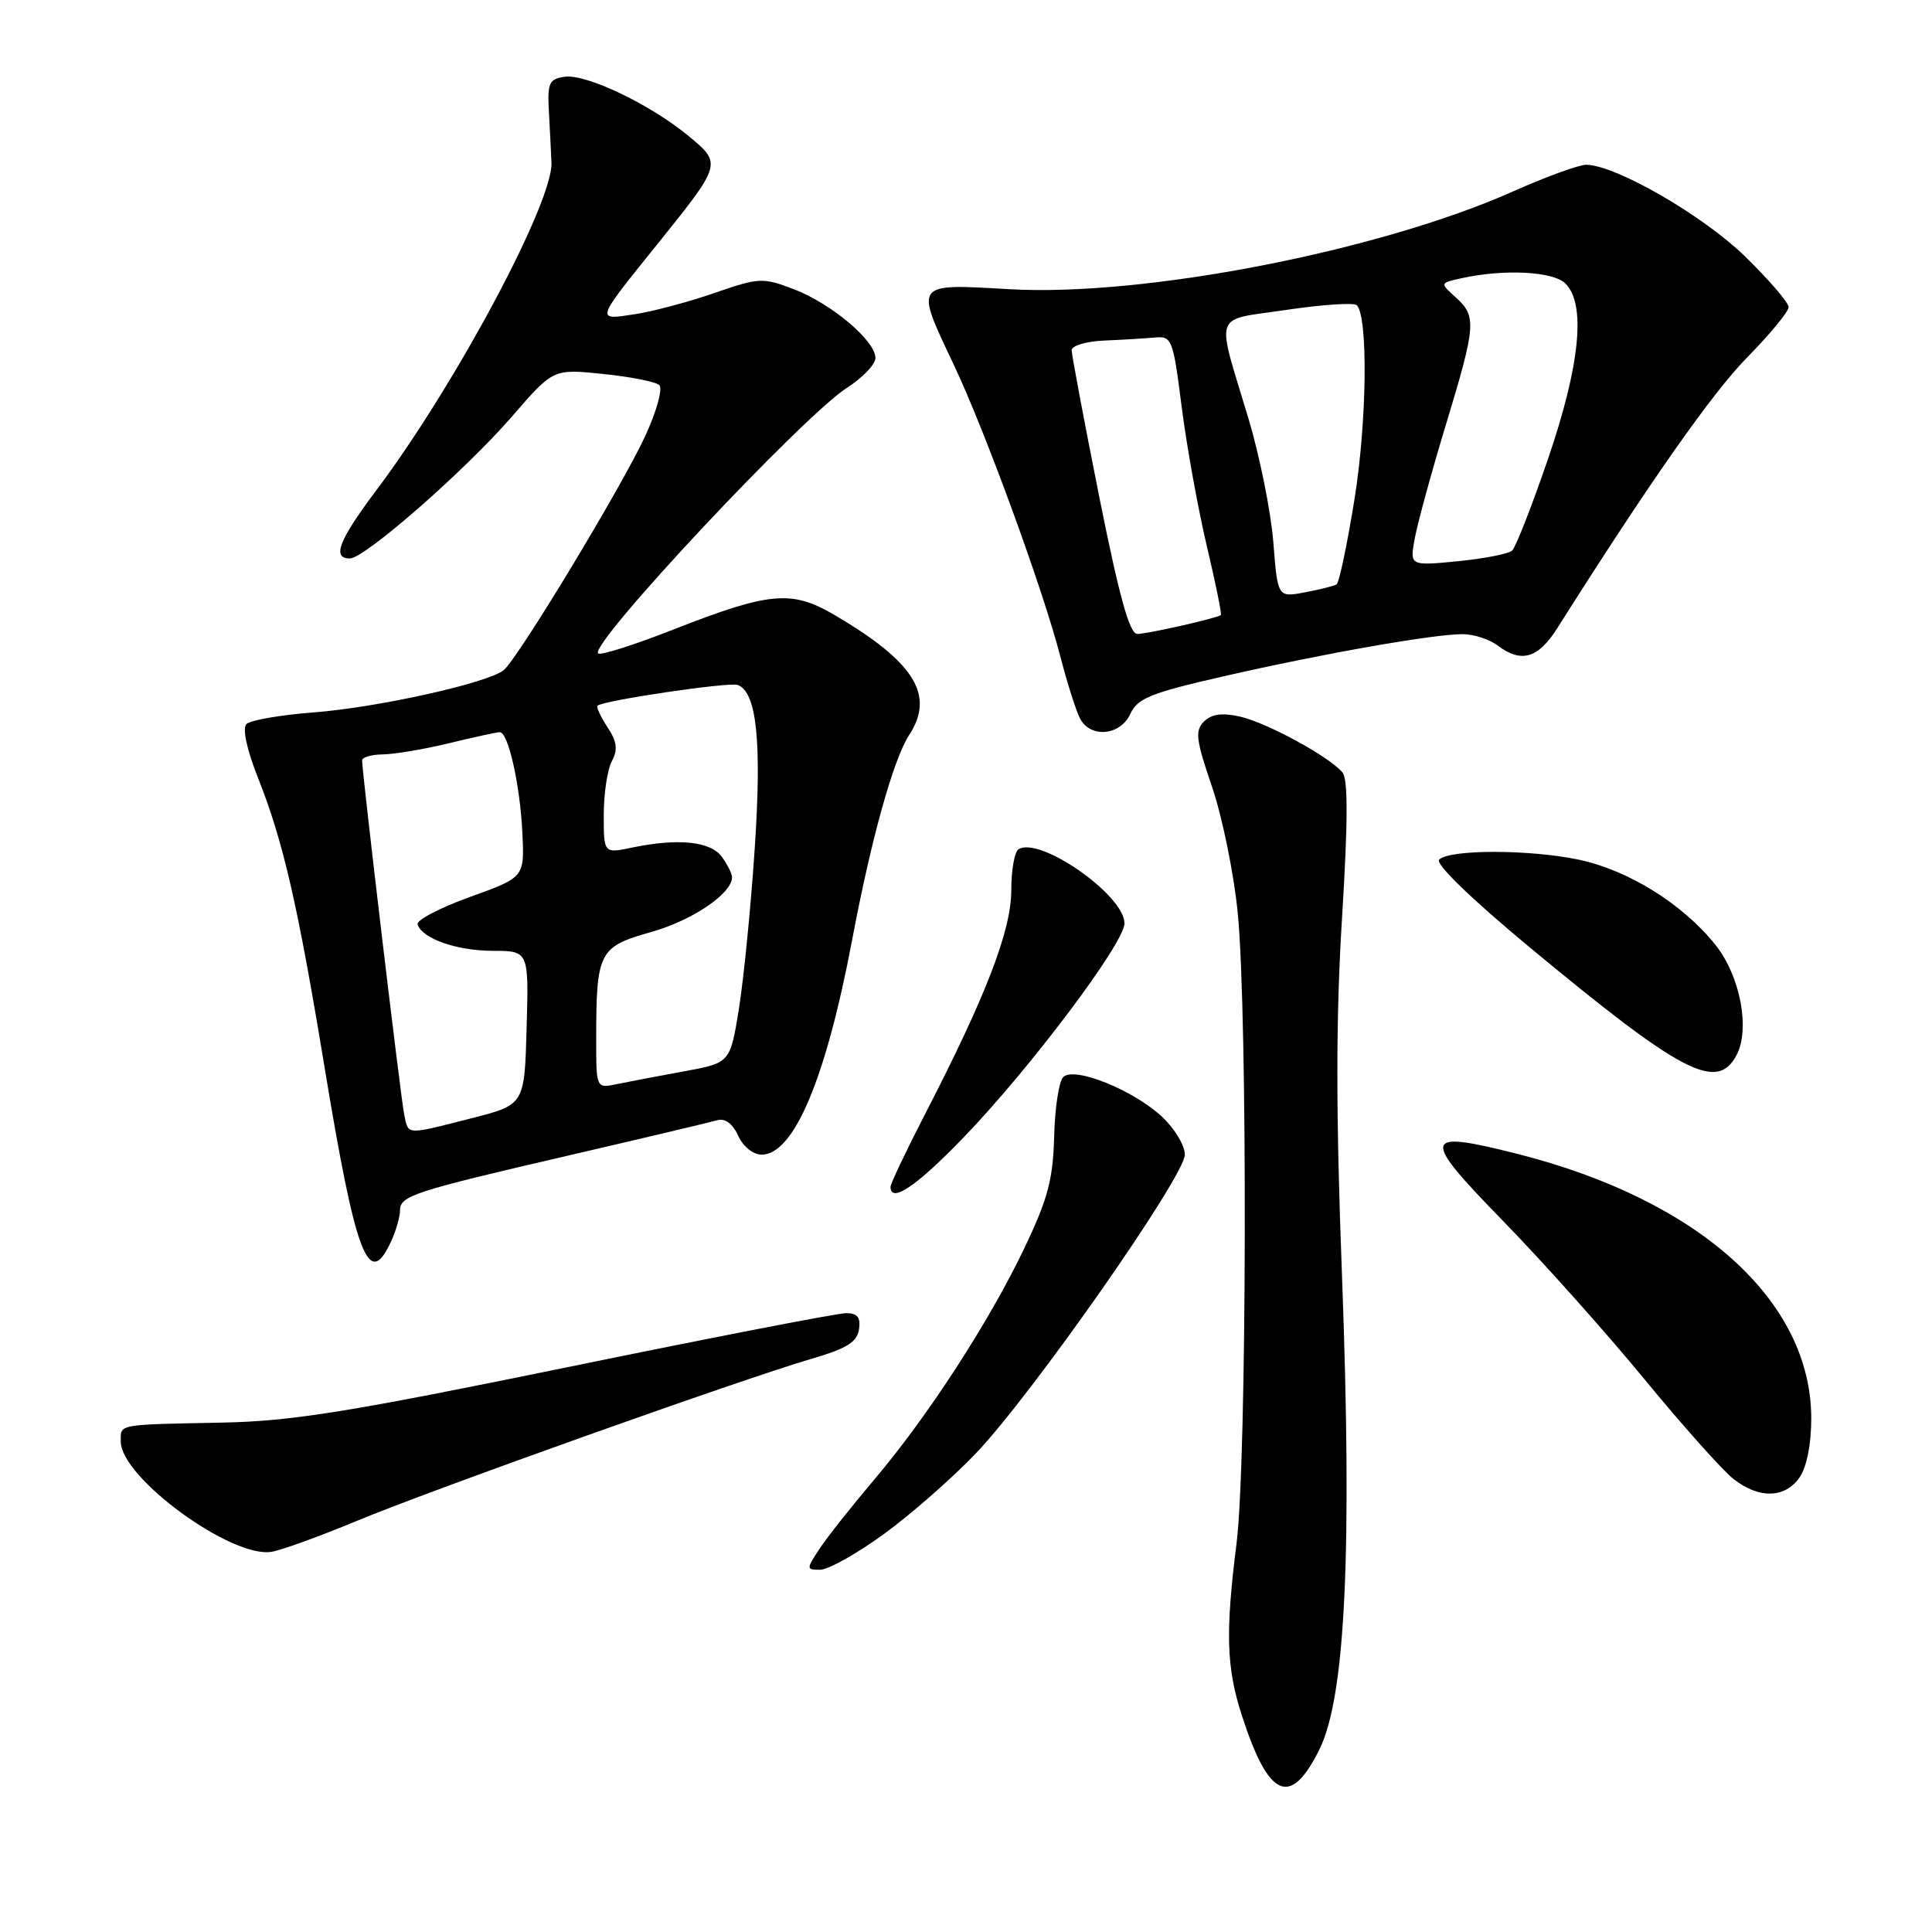 <?xml version="1.0" encoding="UTF-8" standalone="no"?>
<!DOCTYPE svg PUBLIC "-//W3C//DTD SVG 1.1//EN" "http://www.w3.org/Graphics/SVG/1.1/DTD/svg11.dtd" >
<svg xmlns="http://www.w3.org/2000/svg" xmlns:xlink="http://www.w3.org/1999/xlink" version="1.1" viewBox="0 0 256 256">
 <g >
 <path fill="currentColor"
d=" M 174.82 231.83 C 178.28 224.86 179.19 205.69 177.82 169.00 C 177.00 147.33 177.01 134.74 177.83 121.57 C 178.61 108.96 178.63 103.26 177.89 102.36 C 176.15 100.27 167.89 95.76 164.30 94.95 C 161.92 94.42 160.54 94.61 159.53 95.61 C 158.32 96.82 158.47 98.03 160.60 104.26 C 161.96 108.24 163.50 115.78 164.01 121.00 C 165.33 134.40 165.22 193.63 163.85 204.50 C 162.36 216.34 162.50 220.95 164.54 227.26 C 168.09 238.29 170.98 239.57 174.82 231.83 Z  M 117.05 203.32 C 120.60 200.75 126.10 195.93 129.27 192.62 C 136.70 184.86 157.00 155.85 157.00 152.99 C 157.00 151.79 155.64 149.53 153.97 147.97 C 150.16 144.42 142.33 141.27 140.88 142.72 C 140.31 143.29 139.77 146.84 139.68 150.62 C 139.53 156.28 138.84 158.88 135.76 165.33 C 131.09 175.12 122.93 187.70 115.82 196.08 C 112.83 199.61 109.56 203.74 108.57 205.25 C 106.82 207.92 106.83 208.00 108.68 208.00 C 109.74 208.00 113.50 205.89 117.05 203.32 Z  M 47.20 201.56 C 56.97 197.48 98.29 182.75 107.50 180.06 C 112.19 178.69 113.57 177.84 113.82 176.15 C 114.06 174.55 113.62 174.00 112.10 174.00 C 110.99 174.00 94.42 177.21 75.29 181.14 C 46.28 187.09 38.67 188.32 29.50 188.50 C 15.37 188.78 16.00 188.67 16.00 191.01 C 16.00 195.79 30.71 206.53 36.00 205.62 C 37.38 205.38 42.41 203.55 47.20 201.56 Z  M 238.44 195.78 C 239.40 194.41 240.00 191.40 240.00 187.94 C 240.00 172.36 225.12 158.98 201.04 152.89 C 188.38 149.69 188.20 150.54 199.16 161.78 C 204.38 167.13 212.79 176.54 217.86 182.71 C 222.93 188.88 228.25 194.84 229.68 195.96 C 233.06 198.62 236.50 198.55 238.44 195.78 Z  M 51.84 164.45 C 52.48 163.05 53.00 161.24 53.00 160.43 C 53.00 158.44 54.62 157.91 75.50 153.07 C 85.40 150.77 94.21 148.68 95.08 148.43 C 96.07 148.14 97.10 148.91 97.81 150.49 C 98.47 151.92 99.79 153.00 100.91 153.00 C 105.20 153.00 109.44 142.93 112.92 124.50 C 115.42 111.23 118.38 100.59 120.46 97.41 C 123.93 92.12 121.19 87.71 110.53 81.46 C 104.87 78.15 101.97 78.42 89.14 83.45 C 84.00 85.47 79.54 86.88 79.25 86.58 C 78.04 85.38 106.42 55.09 112.25 51.37 C 114.31 50.05 116.00 48.28 116.00 47.43 C 116.00 45.15 110.16 40.23 105.21 38.33 C 101.05 36.75 100.61 36.77 94.68 38.82 C 91.28 40.00 86.52 41.27 84.10 41.64 C 78.90 42.43 78.83 42.63 87.06 32.41 C 95.68 21.69 95.67 21.70 91.25 18.03 C 86.19 13.84 77.68 9.77 74.83 10.17 C 72.79 10.46 72.53 11.00 72.72 14.50 C 72.84 16.70 73.00 19.88 73.07 21.56 C 73.30 26.78 60.32 51.06 49.86 64.97 C 44.90 71.57 43.95 74.00 46.35 74.00 C 48.33 74.00 61.68 62.31 67.90 55.12 C 73.31 48.87 73.31 48.87 79.90 49.55 C 83.53 49.92 86.89 50.58 87.36 51.03 C 87.84 51.47 87.02 54.45 85.55 57.66 C 82.55 64.23 68.68 87.19 66.75 88.79 C 64.70 90.49 50.09 93.74 41.55 94.40 C 37.17 94.73 33.17 95.43 32.66 95.94 C 32.09 96.51 32.69 99.30 34.23 103.18 C 37.54 111.55 39.46 119.92 42.97 141.21 C 47.16 166.60 48.85 171.02 51.84 164.45 Z  M 127.65 150.75 C 136.49 141.59 149.00 124.95 149.00 122.35 C 149.00 118.62 137.79 110.78 134.96 112.53 C 134.43 112.85 134.00 115.30 134.00 117.97 C 134.00 123.27 130.67 131.93 122.64 147.50 C 120.09 152.45 118.00 156.84 118.00 157.25 C 118.00 159.51 121.44 157.19 127.65 150.75 Z  M 230.08 139.85 C 231.94 136.38 230.60 129.31 227.29 125.18 C 223.00 119.81 215.79 115.31 209.24 113.92 C 202.73 112.54 192.07 112.53 190.70 113.90 C 190.15 114.45 194.86 119.02 202.61 125.46 C 222.83 142.23 227.49 144.68 230.08 139.85 Z  M 149.78 94.59 C 150.72 92.52 152.48 91.82 162.19 89.60 C 175.40 86.58 190.15 83.99 193.88 84.03 C 195.32 84.05 197.37 84.72 198.44 85.53 C 201.57 87.90 203.81 87.25 206.34 83.25 C 218.52 63.98 226.85 52.10 231.48 47.39 C 234.52 44.30 237.00 41.29 237.00 40.69 C 237.00 40.09 234.38 37.05 231.18 33.93 C 225.63 28.54 214.17 21.92 210.22 21.83 C 209.28 21.81 204.89 23.40 200.48 25.37 C 182.66 33.30 151.54 39.34 133.75 38.32 C 121.04 37.59 121.19 37.38 126.39 48.35 C 130.51 57.04 138.21 78.12 140.50 86.98 C 141.42 90.54 142.60 94.25 143.12 95.23 C 144.52 97.85 148.46 97.47 149.78 94.59 Z  M 53.57 147.75 C 53.10 145.53 47.96 102.20 47.98 100.75 C 47.99 100.34 49.24 99.98 50.75 99.96 C 52.26 99.94 56.20 99.28 59.50 98.48 C 62.80 97.68 65.82 97.02 66.21 97.02 C 67.34 96.99 68.91 103.97 69.22 110.37 C 69.50 116.25 69.50 116.25 62.25 118.86 C 58.26 120.30 55.14 121.94 55.33 122.49 C 55.95 124.38 60.49 125.97 65.28 125.99 C 70.07 126.00 70.07 126.00 69.78 136.19 C 69.50 146.38 69.50 146.38 62.50 148.17 C 53.72 150.41 54.13 150.43 53.57 147.75 Z  M 79.00 137.74 C 79.00 126.14 79.35 125.45 86.24 123.51 C 91.72 121.98 97.00 118.40 97.00 116.24 C 97.00 115.77 96.39 114.55 95.64 113.52 C 94.14 111.48 89.85 111.04 83.75 112.31 C 80.00 113.09 80.00 113.09 80.00 107.98 C 80.00 105.17 80.48 101.97 81.07 100.87 C 81.89 99.33 81.76 98.28 80.49 96.35 C 79.58 94.96 78.99 93.68 79.17 93.51 C 79.89 92.82 96.58 90.35 97.74 90.76 C 100.27 91.67 100.96 98.26 100.00 112.50 C 99.49 120.20 98.54 129.73 97.91 133.67 C 96.75 140.84 96.75 140.84 90.63 141.96 C 87.26 142.57 83.26 143.34 81.75 143.65 C 79.00 144.23 79.00 144.23 79.00 137.74 Z  M 145.64 65.75 C 143.64 55.71 142.00 47.01 142.00 46.41 C 142.00 45.81 143.91 45.23 146.25 45.13 C 148.59 45.03 151.60 44.85 152.94 44.73 C 155.30 44.51 155.42 44.82 156.59 54.00 C 157.26 59.23 158.76 67.50 159.92 72.40 C 161.08 77.29 161.91 81.39 161.77 81.50 C 161.20 81.93 152.04 84.00 150.70 84.00 C 149.67 84.00 148.31 79.08 145.64 65.75 Z  M 168.72 71.83 C 168.40 67.80 166.92 60.45 165.44 55.50 C 161.09 41.00 160.56 42.54 170.47 41.06 C 175.22 40.35 179.41 40.08 179.78 40.44 C 181.29 41.96 181.13 55.86 179.48 66.13 C 178.51 72.14 177.44 77.23 177.10 77.44 C 176.76 77.65 174.87 78.12 172.89 78.49 C 169.30 79.17 169.30 79.17 168.72 71.83 Z  M 187.48 71.26 C 187.87 69.20 189.71 62.46 191.59 56.27 C 195.59 43.08 195.68 41.92 192.89 39.40 C 190.78 37.50 190.78 37.50 193.64 36.87 C 199.29 35.62 205.81 35.95 207.43 37.57 C 210.18 40.32 209.37 48.38 205.11 60.84 C 202.97 67.07 200.84 72.53 200.36 72.96 C 199.89 73.39 196.64 74.02 193.14 74.37 C 186.78 74.99 186.78 74.99 187.48 71.26 Z "/>
</g>
</svg>